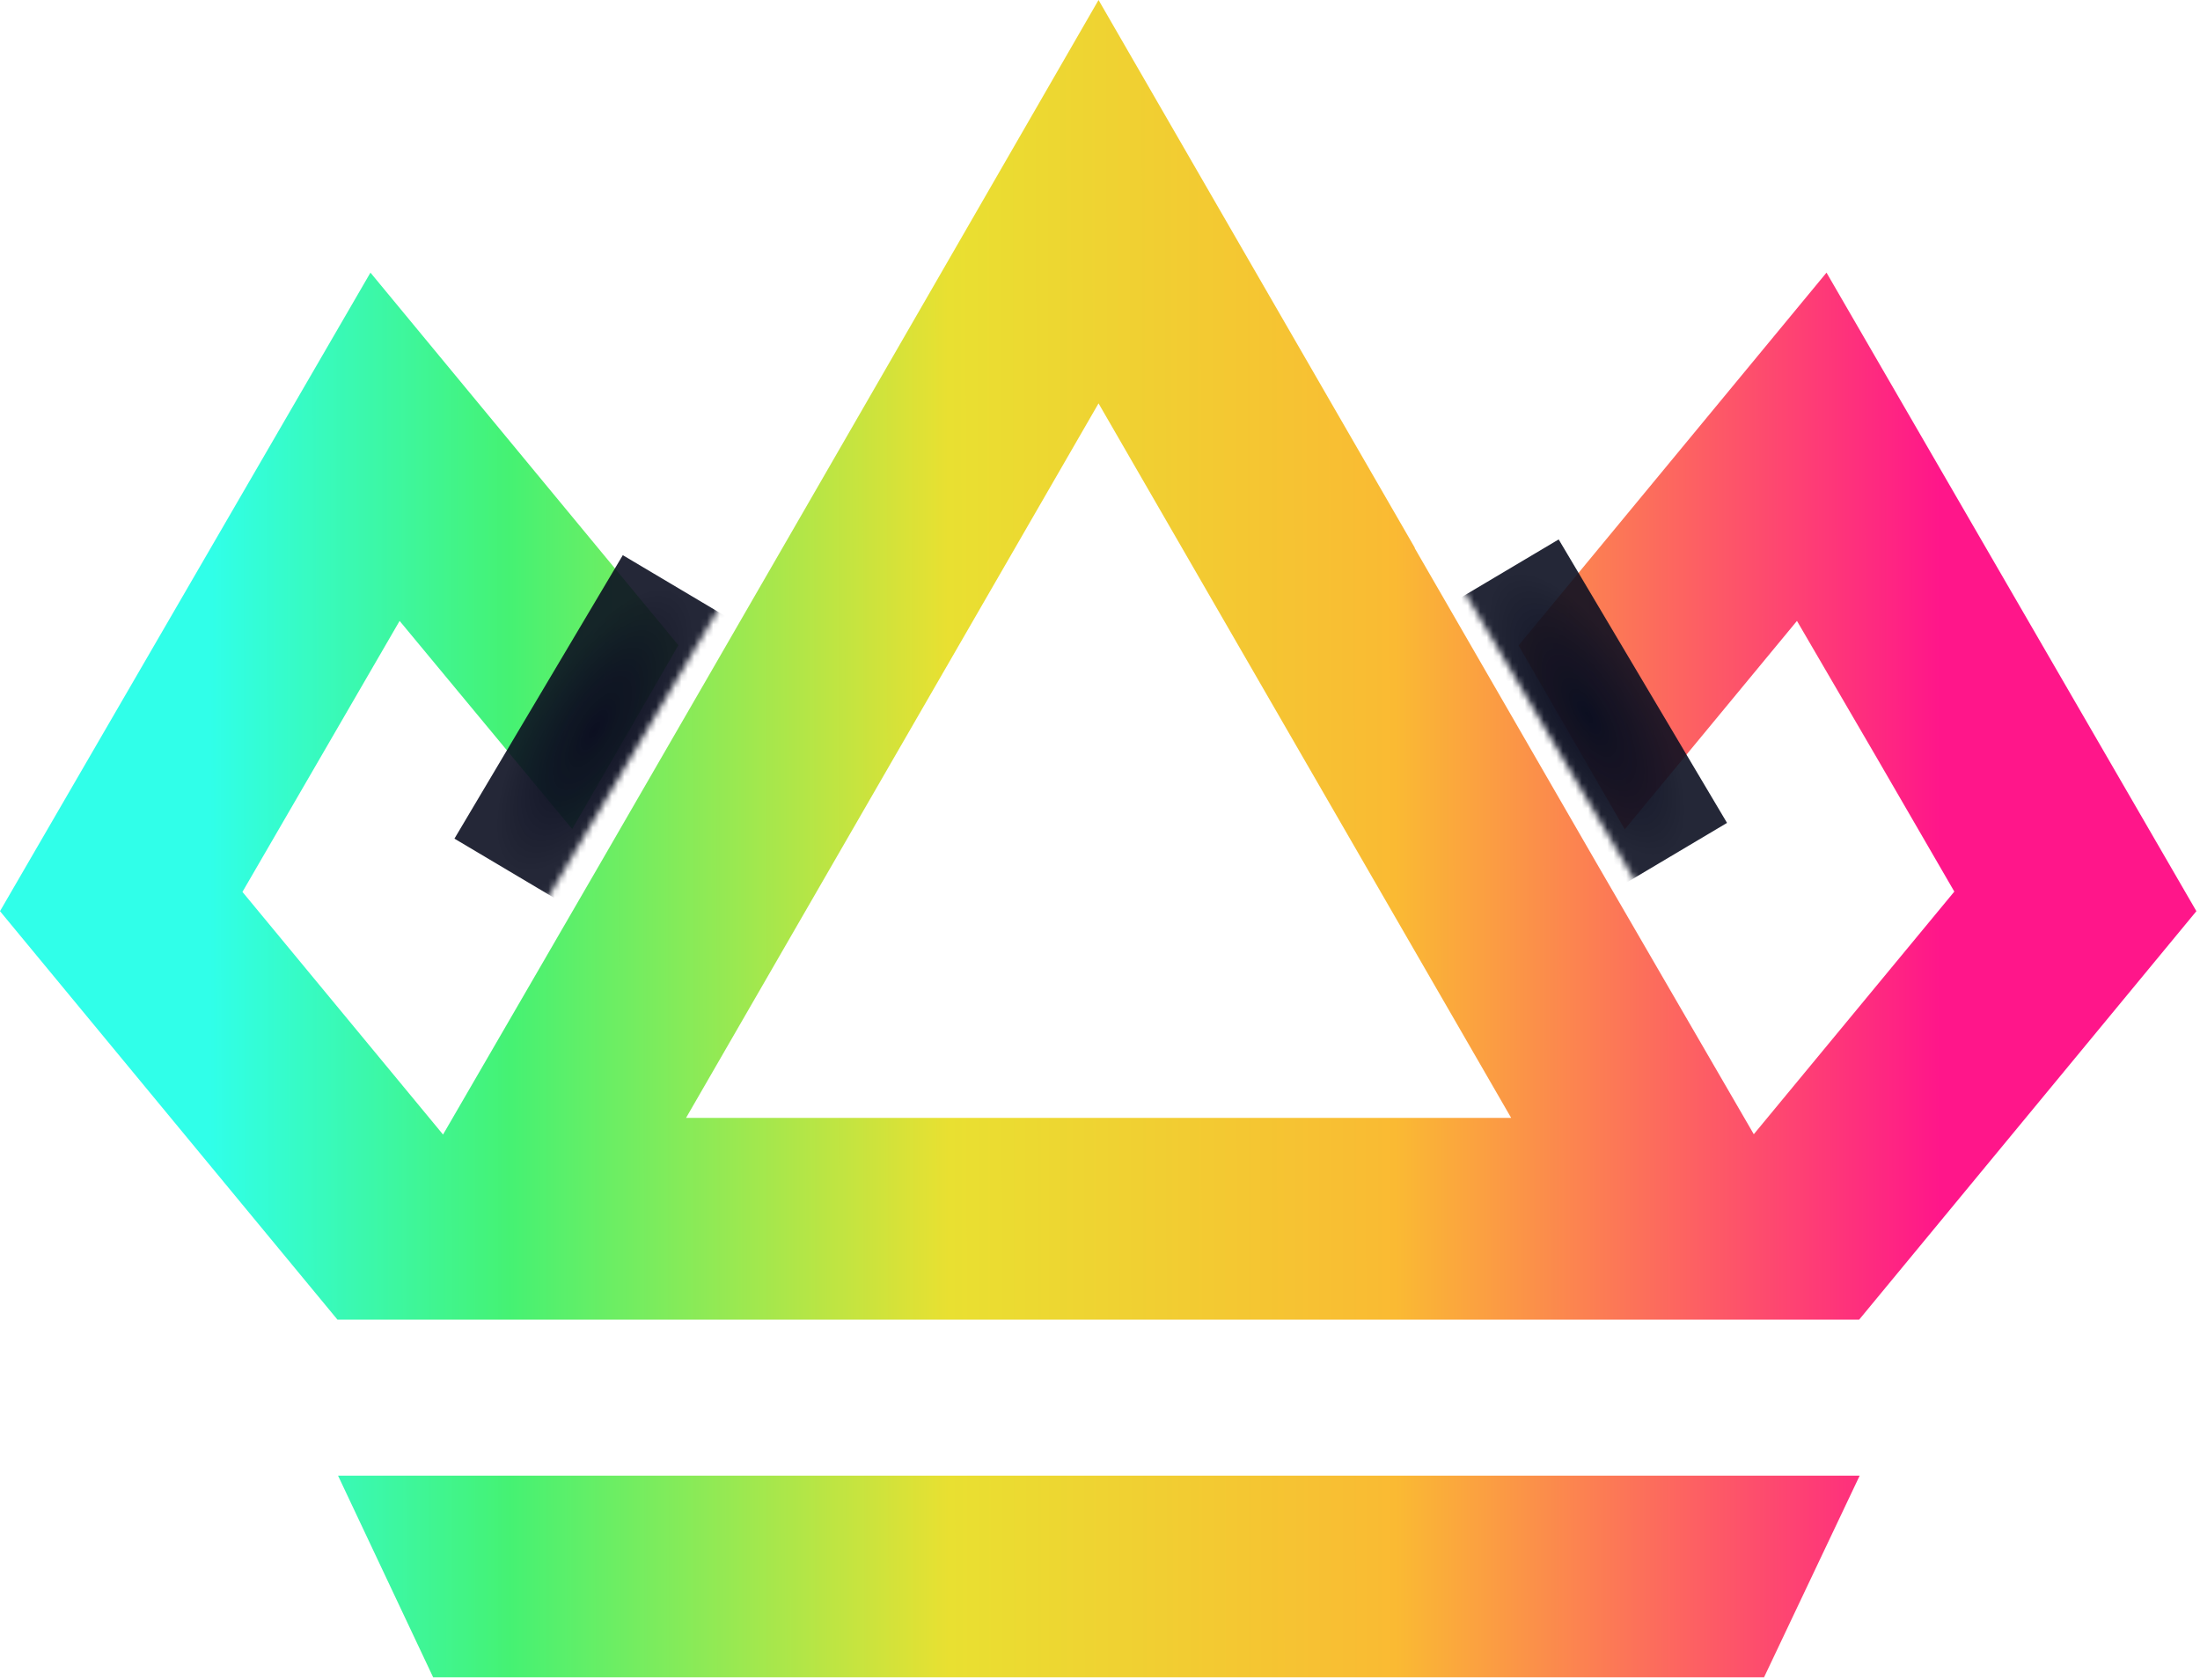 <svg width="347" height="265" viewBox="0 0 347 265" fill="none" xmlns="http://www.w3.org/2000/svg">
<path fill-rule="evenodd" clip-rule="evenodd" d="M238.35 176.31H108.21L173.27 63.62L238.35 176.31ZM278.24 264.54H68.32L53.32 232.74H293.32L278.24 264.54ZM293.35 208L293.23 208.14H53.23L53.15 208.04L0 143.71L58.43 43L107 101.76L90.25 130.76L63.03 97.93L50.65 119.28L38.24 140.67L69.88 178.94L85.66 151.73L88.37 147.05L89.05 145.88L94.66 136.2L111.42 107.2L124.16 85.13L173.27 0L223.17 86.42H223.12L251.83 136.15L258.02 146.82L261.62 153.03L272.84 172.37L276.62 178.89L308.25 140.62L295.85 119.23L283.43 97.93L256.27 130.8L239.52 101.8L288.09 43L346.43 143.71L293.35 208Z" fill="url(#paint0_linear)"/>
<mask id="mask0" mask-type="alpha" maskUnits="userSpaceOnUse" x="225" y="63" width="70" height="82">
<rect x="225.245" y="83.665" width="39.075" height="70.159" transform="rotate(-30.575 225.245 83.665)" fill="#C4C4C4"/>
</mask>
<g mask="url(#mask0)">
<g filter="url(#filter0_f)">
<path d="M245.845 85.079L228.227 95.543L254.782 140.252L272.4 129.787L245.845 85.079Z" fill="url(#paint1_radial)"/>
</g>
</g>
<mask id="mask1" mask-type="alpha" maskUnits="userSpaceOnUse" x="51" y="63" width="70" height="82">
<rect width="39.075" height="70.159" transform="matrix(-0.861 -0.509 -0.509 0.861 120.669 83.665)" fill="#C4C4C4"/>
</mask>
<g mask="url(#mask1)">
<g filter="url(#filter1_f)">
<path d="M98.232 87.562L115.849 98.026L89.294 142.734L71.677 132.27L98.232 87.562Z" fill="url(#paint2_radial)"/>
</g>
</g>
<defs>
<filter id="filter0_f" x="217.227" y="74.079" width="66.173" height="77.172" filterUnits="userSpaceOnUse" color-interpolation-filters="sRGB">
<feFlood flood-opacity="0" result="BackgroundImageFix"/>
<feBlend mode="normal" in="SourceGraphic" in2="BackgroundImageFix" result="shape"/>
<feGaussianBlur stdDeviation="5.5" result="effect1_foregroundBlur"/>
</filter>
<filter id="filter1_f" x="60.677" y="76.562" width="66.173" height="77.172" filterUnits="userSpaceOnUse" color-interpolation-filters="sRGB">
<feFlood flood-opacity="0" result="BackgroundImageFix"/>
<feBlend mode="normal" in="SourceGraphic" in2="BackgroundImageFix" result="shape"/>
<feGaussianBlur stdDeviation="5.5" result="effect1_foregroundBlur"/>
</filter>
<linearGradient id="paint0_linear" x1="306.026" y1="128.179" x2="33.069" y2="128.468" gradientUnits="userSpaceOnUse">
<stop stop-color="#FF168A"/>
<stop offset="0.315" stop-color="#FABA33"/>
<stop offset="0.573" stop-color="#E9E031"/>
<stop offset="0.827" stop-color="#45F273"/>
<stop offset="1" stop-color="#30FFE9"/>
</linearGradient>
<radialGradient id="paint1_radial" cx="0" cy="0" r="1" gradientUnits="userSpaceOnUse" gradientTransform="translate(250.314 112.665) rotate(59.291) scale(26 10.245)">
<stop stop-color="#0C0F21"/>
<stop offset="1" stop-color="#0C0F21" stop-opacity="0.9"/>
</radialGradient>
<radialGradient id="paint2_radial" cx="0" cy="0" r="1" gradientUnits="userSpaceOnUse" gradientTransform="translate(93.763 115.148) rotate(120.709) scale(26 10.245)">
<stop stop-color="#0C0F21"/>
<stop offset="1" stop-color="#0C0F21" stop-opacity="0.9"/>
</radialGradient>
</defs>
</svg>
